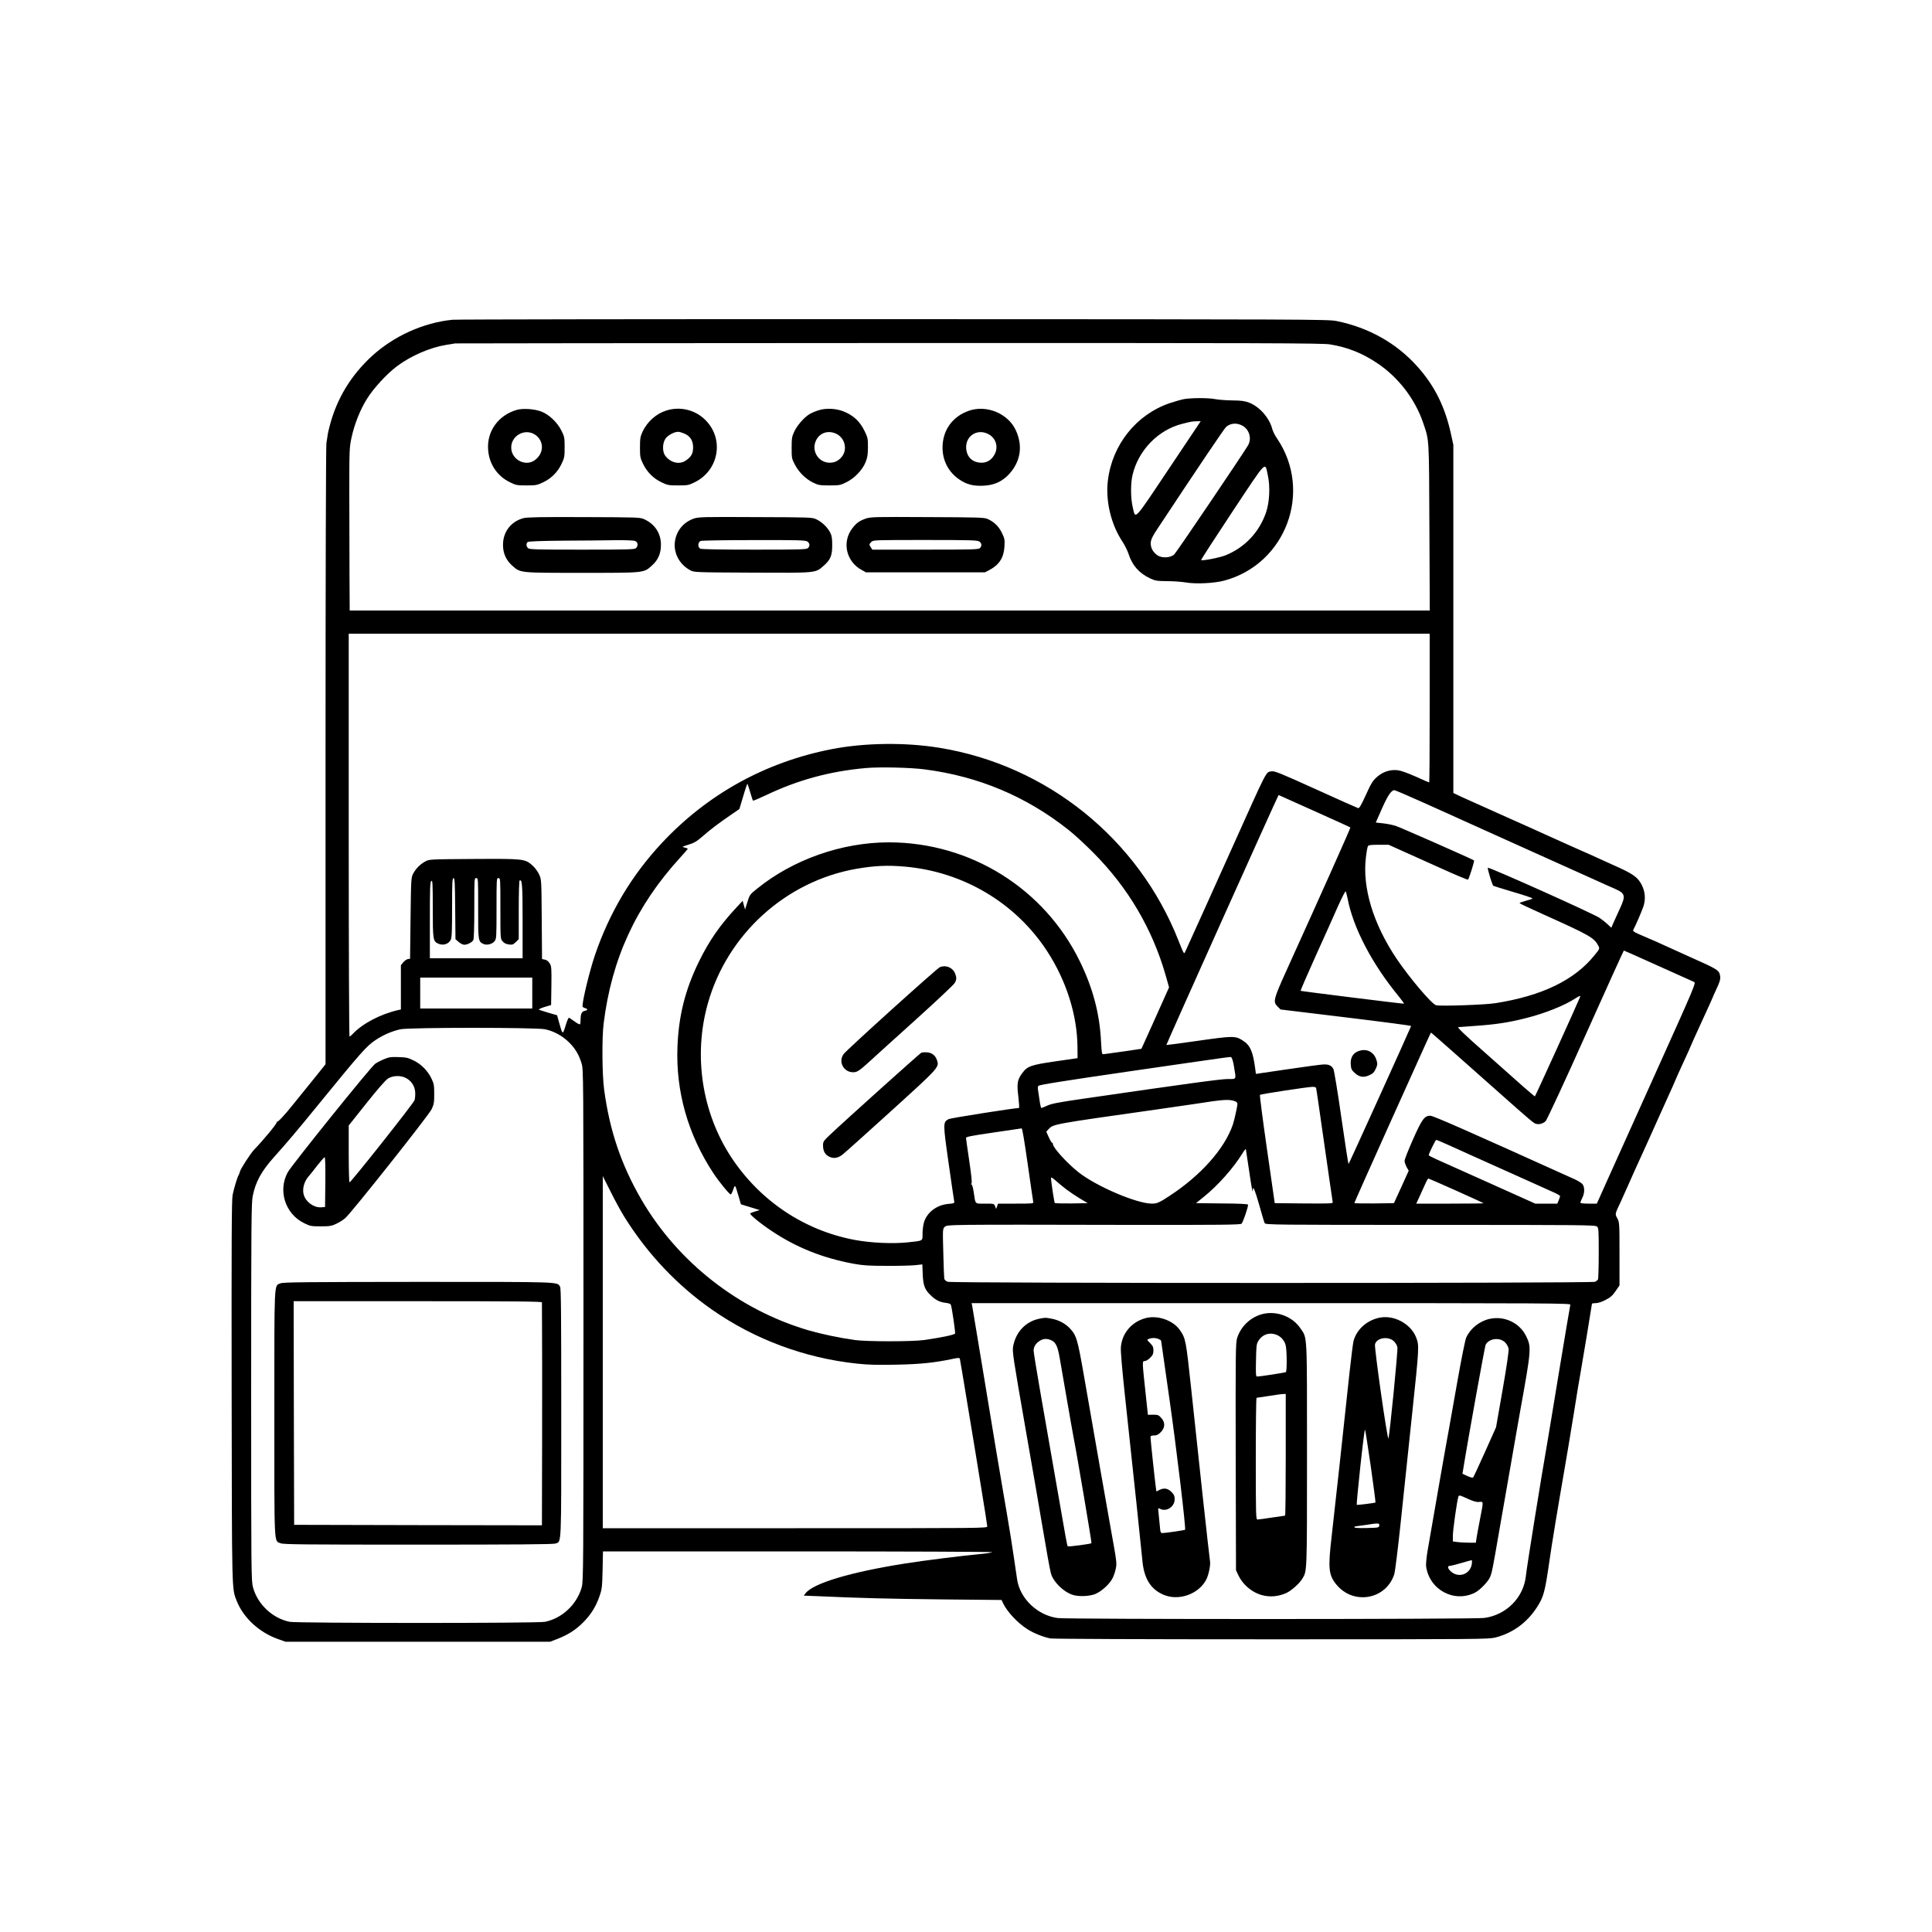 <?xml version="1.0" standalone="no"?>
<!DOCTYPE svg PUBLIC "-//W3C//DTD SVG 20010904//EN"
 "http://www.w3.org/TR/2001/REC-SVG-20010904/DTD/svg10.dtd">
<svg version="1.0" xmlns="http://www.w3.org/2000/svg"
 width="2000pt" height="2000pt" viewBox="0 0 2000 2000"
 preserveAspectRatio="xMidYMid meet">

<g transform="translate(0,2000) scale(0.1,-0.1)"
fill="#000000" stroke="none">
<path d="M4685 16690 c-302 -30 -607 -168 -835 -376 -218 -201 -362 -438 -436
-719 -9 -33 -18 -73 -21 -90 -2 -16 -8 -57 -14 -90 -5 -36 -9 -1323 -9 -3246
l0 -3186 -92 -115 c-51 -63 -124 -152 -161 -199 -38 -46 -74 -91 -80 -99 -85
-107 -161 -189 -170 -183 -6 3 -7 1 -3 -6 6 -9 -137 -183 -232 -281 -37 -38
-141 -198 -148 -228 -4 -15 -10 -31 -14 -37 -12 -17 -48 -136 -62 -205 -10
-52 -12 -452 -10 -2034 3 -2124 1 -2036 53 -2170 69 -174 233 -325 428 -394
l76 -27 1370 0 1370 0 73 28 c111 43 190 93 268 171 81 81 134 166 171 275 24
69 27 93 31 269 l4 192 2014 0 c1108 0 2014 -4 2014 -8 0 -5 -62 -14 -137 -21
-181 -17 -568 -65 -768 -97 -564 -89 -950 -205 -1027 -309 l-17 -23 152 -6
c421 -19 725 -27 1283 -33 l612 -6 16 -34 c43 -89 149 -203 251 -268 64 -41
165 -82 239 -96 30 -5 921 -9 2291 -9 2181 0 2244 1 2317 19 178 46 325 153
428 312 71 110 83 157 131 489 21 151 84 533 153 930 19 107 62 366 96 575 33
209 65 403 71 430 11 58 119 711 119 719 0 3 17 6 38 6 24 0 63 12 102 33 50
25 72 44 104 91 l41 59 0 326 c0 319 -1 327 -22 368 -26 47 -27 42 35 173 22
47 54 119 72 160 18 41 46 104 62 140 17 36 50 110 75 165 25 55 58 129 75
165 17 36 66 146 110 245 44 99 96 214 115 255 19 41 43 95 53 120 10 25 50
114 89 198 39 84 71 155 71 158 0 3 52 118 115 255 63 137 115 251 115 254 0
2 18 43 41 92 33 71 40 96 36 127 -9 63 -23 71 -322 204 -99 44 -218 98 -265
120 -47 22 -107 49 -135 60 -27 11 -80 34 -118 51 -58 26 -66 33 -58 48 24 44
84 183 103 238 25 74 19 153 -16 223 -43 84 -91 117 -304 211 -48 21 -116 52
-152 69 -36 17 -123 56 -195 87 -71 32 -209 93 -305 137 -96 44 -317 143 -490
220 -173 77 -358 160 -410 184 l-95 45 0 1802 0 1802 -23 105 c-61 285 -170
505 -347 703 -217 244 -505 406 -840 474 -86 17 -284 18 -4580 19 -2469 1
-4526 -2 -4570 -6z m9082 -255 c181 -29 332 -89 488 -193 220 -146 396 -375
479 -624 62 -183 59 -136 63 -1075 l4 -863 -5590 0 -5591 0 -2 378 c-1 207 -2
586 -2 842 0 445 1 469 23 570 30 139 88 286 159 400 68 110 208 262 313 340
145 108 342 193 509 220 41 6 82 13 90 15 8 1 2029 3 4490 4 3917 1 4486 -1
4567 -14z m1033 -3765 c0 -423 -2 -770 -5 -770 -2 0 -66 27 -140 61 -88 39
-154 62 -188 66 -79 8 -154 -17 -215 -72 -42 -38 -59 -65 -113 -185 -47 -103
-68 -139 -79 -136 -8 2 -206 90 -439 196 -373 169 -428 191 -459 185 -60 -11
-34 39 -402 -780 -131 -291 -472 -1049 -491 -1088 -12 -27 -14 -24 -69 115
-415 1054 -1360 1816 -2476 1997 -355 58 -778 52 -1119 -15 -682 -134 -1281
-465 -1753 -970 -314 -336 -543 -721 -694 -1164 -54 -160 -128 -463 -128 -526
0 -7 11 -16 25 -20 33 -8 32 -21 -4 -29 -30 -6 -41 -32 -41 -100 0 -17 -3 -35
-6 -38 -4 -4 -28 8 -53 27 -25 18 -51 36 -58 40 -8 4 -20 -22 -38 -81 -30 -98
-31 -97 -65 24 l-23 83 -86 25 c-47 14 -93 29 -101 32 -9 3 14 15 55 28 l70
21 3 200 c2 184 1 201 -18 232 -13 21 -31 35 -50 38 l-29 6 -3 412 c-3 409 -3
411 -27 464 -14 31 -43 69 -69 93 -79 69 -89 70 -608 67 -452 -3 -460 -3 -500
-25 -53 -28 -99 -74 -127 -127 -21 -40 -22 -52 -27 -461 l-5 -420 -22 -3 c-12
-2 -34 -17 -48 -33 l-25 -31 0 -229 0 -229 -27 -6 c-183 -41 -373 -141 -472
-248 -14 -14 -28 -26 -33 -26 -4 0 -8 938 -8 2085 l0 2085 5595 0 5595 0 0
-770z m-5225 -635 c555 -72 1048 -279 1485 -625 58 -45 175 -153 260 -239 357
-359 609 -786 747 -1268 l35 -124 -30 -67 c-16 -37 -80 -179 -142 -317 -62
-137 -113 -251 -114 -252 -1 -1 -351 -52 -391 -56 -19 -2 -20 6 -27 128 -14
291 -84 555 -218 830 -368 757 -1134 1235 -1979 1235 -485 0 -990 -177 -1363
-479 -75 -60 -78 -64 -101 -139 l-24 -77 -13 45 -12 45 -65 -70 c-171 -183
-284 -347 -388 -560 -142 -291 -209 -557 -222 -880 -18 -464 108 -909 372
-1310 58 -88 166 -220 180 -220 4 0 16 23 25 50 20 56 18 58 55 -66 l25 -86
98 -30 97 -30 -45 -13 c-25 -7 -49 -17 -53 -21 -12 -9 105 -105 224 -184 257
-171 527 -278 844 -337 100 -18 157 -22 345 -22 124 -1 257 3 296 7 l72 8 4
-103 c5 -117 21 -159 85 -219 49 -48 92 -69 153 -76 34 -4 51 -11 54 -22 13
-45 47 -283 43 -295 -5 -14 -145 -43 -322 -68 -122 -17 -590 -17 -715 0 -164
23 -343 61 -482 101 -722 212 -1353 707 -1730 1356 -208 359 -327 711 -384
1135 -21 153 -24 539 -5 685 83 671 335 1217 792 1717 43 47 79 89 79 91 0 3
-15 9 -32 13 -32 7 -31 8 39 30 58 17 85 34 145 85 80 71 173 141 299 227 l83
57 40 133 c21 73 41 130 43 128 3 -3 16 -42 29 -87 13 -45 26 -84 29 -87 3 -3
62 22 132 55 333 159 660 248 1033 282 140 13 466 6 615 -14z m5132 -331 c142
-64 278 -125 303 -136 25 -11 92 -42 150 -68 58 -26 332 -150 610 -275 278
-125 593 -267 700 -315 107 -49 220 -99 250 -112 105 -47 111 -71 49 -204 -23
-49 -52 -113 -65 -143 l-24 -55 -38 36 c-20 19 -58 49 -83 66 -68 46 -1153
532 -1157 519 -4 -17 46 -180 57 -187 6 -3 100 -32 210 -65 110 -32 198 -62
196 -66 -3 -4 -34 -15 -70 -24 -36 -10 -65 -21 -65 -24 0 -3 109 -55 243 -115
485 -218 529 -243 573 -327 15 -30 15 -31 -41 -99 -207 -257 -543 -419 -1025
-495 -109 -17 -567 -33 -614 -21 -44 11 -273 281 -407 479 -244 363 -358 739
-319 1053 6 56 16 107 21 115 6 11 33 14 111 14 l103 0 160 -72 c88 -39 270
-121 405 -182 135 -61 250 -109 256 -107 10 4 70 194 63 199 -18 14 -767 344
-812 358 -32 10 -91 22 -131 26 l-74 8 64 145 c61 137 97 190 129 190 7 0 130
-52 272 -116z m-1101 -100 c203 -91 371 -167 373 -170 4 -3 -297 -677 -663
-1484 -134 -297 -140 -321 -90 -370 l30 -30 677 -82 c373 -45 676 -85 675 -89
-21 -54 -644 -1429 -648 -1429 -3 0 -36 215 -74 478 -37 262 -75 489 -82 504
-19 37 -48 51 -103 49 -25 -1 -193 -23 -373 -50 l-327 -48 -6 46 c-24 186 -52
251 -132 301 -75 48 -102 47 -460 -4 -179 -26 -327 -45 -329 -44 -3 4 1157
2588 1162 2588 1 0 168 -75 370 -166z m-4241 -575 c606 -52 1151 -376 1477
-879 197 -303 310 -660 312 -990 l1 -114 -229 -33 c-256 -37 -292 -50 -346
-125 -49 -67 -55 -106 -38 -240 7 -65 11 -118 6 -118 -46 0 -708 -104 -728
-115 -59 -31 -59 -41 -1 -449 29 -204 55 -383 58 -397 5 -25 3 -26 -62 -32
-119 -11 -220 -88 -250 -191 -8 -27 -15 -80 -15 -117 0 -78 11 -72 -155 -90
-153 -16 -377 -6 -545 25 -524 98 -982 404 -1280 856 -304 462 -394 1053 -243
1590 201 718 807 1268 1538 1396 183 32 323 39 500 23z m-4653 -435 l3 -316
33 -29 c18 -16 44 -29 58 -29 33 0 81 25 94 49 6 12 10 136 10 330 0 306 0
311 20 311 20 0 20 -5 20 -311 -1 -337 0 -346 55 -371 34 -16 91 -2 115 29 19
25 20 39 20 339 0 307 0 314 20 314 20 0 20 -7 20 -314 0 -312 0 -315 23 -341
15 -18 36 -28 64 -32 37 -5 45 -2 73 25 l30 30 0 301 c0 178 4 302 9 306 26
16 31 -46 31 -419 l0 -386 -480 0 -480 0 0 394 c0 338 2 395 15 406 13 11 15
-22 15 -284 0 -322 3 -340 55 -364 51 -23 107 -7 131 39 11 23 14 89 14 334 0
261 2 305 15 305 12 0 15 -47 17 -316z m9238 106 c57 -303 253 -678 528 -1012
35 -43 60 -78 55 -78 -30 0 -1065 129 -1069 133 -3 2 69 168 159 368 91 200
195 433 232 517 38 84 72 149 75 145 4 -5 13 -37 20 -73z m3215 -698 c193 -87
360 -162 372 -167 21 -10 9 -38 -388 -920 -226 -500 -447 -991 -491 -1090 -44
-99 -91 -204 -104 -232 l-24 -53 -85 0 c-52 0 -85 4 -85 10 0 6 9 28 20 50 24
47 26 107 4 139 -9 13 -44 35 -78 51 -1142 516 -1469 660 -1500 660 -60 0 -86
-35 -180 -248 -47 -106 -86 -204 -86 -219 0 -14 10 -42 21 -64 l22 -38 -76
-168 -77 -168 -205 -3 c-113 -1 -205 1 -205 4 0 4 166 377 369 828 429 952
421 936 426 936 3 0 324 -284 893 -789 84 -75 164 -142 178 -149 35 -18 85 -8
115 23 13 13 200 415 414 894 215 479 392 870 395 871 3 0 163 -71 355 -158z
m-11655 -282 l0 -160 -580 0 -580 0 0 160 0 160 580 0 580 0 0 -160z m10848
-38 c-35 -87 -465 -1032 -469 -1032 -3 0 -57 46 -120 101 -63 56 -244 217
-403 358 -203 179 -284 257 -270 258 10 1 88 7 173 13 210 14 349 35 526 80
200 50 406 133 520 209 32 21 49 26 43 13z m-10715 -337 c90 -19 180 -68 247
-135 65 -64 102 -126 130 -217 20 -64 20 -92 20 -2712 0 -2534 -1 -2649 -18
-2712 -50 -178 -202 -321 -380 -358 -75 -16 -2570 -15 -2644 0 -178 37 -331
181 -379 357 -18 64 -19 148 -19 2020 0 1741 2 1961 16 2030 30 148 89 256
219 402 138 154 238 272 444 525 465 570 515 626 611 690 80 53 169 91 255
110 92 20 1403 20 1498 0z m7105 -294 c7 -4 20 -48 27 -97 22 -134 28 -124
-65 -124 -72 0 -403 -45 -1504 -205 -243 -35 -321 -50 -364 -70 -30 -14 -58
-25 -62 -25 -4 0 -13 37 -19 83 -7 45 -14 93 -16 107 -3 14 -1 31 4 39 7 11
271 53 988 157 1134 164 995 146 1011 135z m876 -313 c3 -7 41 -272 86 -588
45 -316 84 -583 86 -593 5 -16 -12 -17 -297 -15 l-303 3 -80 557 c-44 306 -77
560 -73 564 8 8 491 82 545 83 18 1 34 -5 36 -11z m-837 -139 c12 -4 23 -16
23 -24 0 -26 -31 -166 -47 -215 -84 -249 -331 -528 -658 -741 -103 -68 -129
-79 -180 -79 -158 0 -580 181 -763 327 -119 95 -262 253 -262 289 0 8 -4 14
-9 14 -4 0 -20 26 -34 57 l-26 58 22 24 c51 55 34 52 1122 206 171 25 342 49
380 55 319 50 368 53 432 29z m-2148 -651 c29 -205 55 -381 57 -390 5 -17 -8
-18 -179 -18 l-185 0 -10 -27 -10 -28 -11 28 c-10 27 -11 27 -105 27 -108 0
-97 -11 -116 118 -7 47 -17 82 -24 82 -8 0 -8 2 0 8 8 5 2 70 -22 232 -18 124
-34 232 -34 240 0 12 56 23 283 56 155 23 287 42 293 43 7 1 30 -139 63 -371z
m4362 196 c68 -31 167 -76 219 -99 52 -23 255 -114 450 -202 195 -88 383 -173
418 -188 34 -15 62 -32 62 -37 0 -5 -7 -24 -14 -43 l-15 -35 -114 0 -114 0
-474 213 c-261 117 -509 228 -551 247 -43 19 -78 38 -78 41 0 16 70 159 78
159 5 0 64 -25 133 -56z m-2071 -258 c27 -188 40 -252 40 -203 0 50 21 -2 65
-155 26 -95 52 -181 57 -190 8 -17 100 -18 1715 -18 1574 0 1708 -1 1725 -17
17 -15 18 -37 18 -277 0 -144 -4 -266 -8 -272 -4 -6 -17 -16 -29 -23 -30 -16
-6655 -16 -6702 0 -19 7 -33 19 -36 32 -2 12 -7 133 -10 269 -7 241 -6 247 14
267 25 25 12 25 1916 21 935 -1 1143 1 1157 12 14 11 68 167 68 197 0 7 -83
12 -270 13 l-269 3 79 64 c146 117 308 299 401 450 18 30 34 50 36 45 1 -5 16
-103 33 -218z m-6461 -492 c238 -379 543 -701 901 -951 441 -308 958 -501
1500 -559 120 -13 212 -15 410 -11 251 5 392 20 583 60 50 11 70 12 73 3 2 -6
40 -231 84 -501 45 -269 108 -653 140 -853 33 -200 60 -372 60 -383 0 -19 -25
-19 -1990 -19 l-1990 0 0 1822 0 1823 83 -165 c45 -91 111 -211 146 -266z
m4573 291 c33 -25 96 -67 139 -93 l79 -47 -167 -3 c-91 -1 -170 1 -174 5 -6 7
-39 224 -39 260 0 9 19 -2 51 -31 28 -25 78 -66 111 -91z m4033 -11 c154 -69
282 -128 284 -130 2 -2 -154 -4 -347 -4 l-351 0 36 78 c19 42 46 101 59 130
12 28 26 52 31 52 4 0 133 -57 288 -126z m1181 -1181 c-3 -10 -55 -319 -116
-688 -60 -368 -117 -708 -125 -755 -52 -292 -212 -1285 -219 -1363 -23 -224
-201 -404 -430 -436 -102 -14 -4307 -15 -4416 -1 -209 27 -392 201 -421 401
-9 67 -59 399 -65 434 -10 68 -76 454 -80 475 -8 40 -116 686 -219 1315 -53
319 -98 592 -101 608 l-6 27 3102 0 c2949 0 3101 -1 3096 -17z"/>
<path d="M12260 15869 c-30 -5 -99 -25 -153 -43 -344 -118 -593 -429 -638
-798 -26 -212 31 -453 148 -631 26 -40 56 -99 66 -132 38 -118 109 -199 224
-253 52 -24 69 -27 173 -28 63 0 150 -6 192 -13 107 -19 299 -9 403 19 638
173 916 923 545 1471 -21 30 -44 75 -50 100 -30 114 -131 228 -237 270 -47 18
-80 23 -178 24 -66 1 -147 7 -180 14 -70 13 -236 13 -315 0z m-162 -725 c-370
-553 -342 -524 -373 -390 -21 90 -22 241 -1 329 60 256 266 468 516 530 91 23
100 25 148 26 l42 1 -332 -496z m766 448 c71 -41 96 -135 54 -205 -74 -121
-740 -1106 -762 -1126 -39 -37 -129 -41 -175 -9 -48 33 -73 83 -68 135 3 31
22 70 73 145 419 634 690 1036 708 1050 47 39 112 43 170 10z m261 -515 c25
-114 17 -275 -18 -379 -70 -206 -220 -365 -419 -446 -62 -25 -243 -60 -254
-50 -3 3 143 228 323 500 368 554 336 521 368 375z"/>
<path d="M5350 15757 c-191 -55 -311 -221 -297 -411 10 -149 93 -273 225 -338
62 -31 73 -33 172 -33 97 0 110 2 172 32 85 40 151 106 191 191 30 62 32 75
32 172 0 99 -2 110 -33 172 -42 85 -129 168 -209 198 -71 27 -189 35 -253 17z
m198 -263 c89 -69 81 -195 -17 -261 -92 -62 -226 5 -238 118 -14 137 145 226
255 143z"/>
<path d="M6897 15750 c-105 -33 -197 -116 -245 -218 -23 -50 -27 -70 -27 -162
0 -97 2 -110 31 -170 41 -86 108 -153 192 -193 62 -30 75 -32 172 -32 99 0
110 2 172 33 246 121 306 438 119 635 -106 113 -267 154 -414 107z m189 -239
c61 -28 89 -73 89 -143 0 -63 -19 -97 -75 -135 -66 -46 -159 -24 -214 50 -31
42 -29 130 3 176 26 36 90 71 131 71 14 0 43 -9 66 -19z"/>
<path d="M8468 15751 c-31 -10 -72 -28 -91 -40 -54 -33 -126 -116 -155 -179
-24 -51 -27 -69 -27 -167 0 -105 1 -113 33 -174 42 -80 110 -147 187 -186 56
-27 68 -30 170 -30 105 0 114 2 177 33 84 41 167 128 199 209 19 46 23 78 24
154 0 90 -2 99 -37 171 -45 90 -103 148 -194 190 -85 40 -201 48 -286 19z
m192 -243 c89 -45 115 -165 53 -238 -34 -41 -73 -60 -124 -60 -113 0 -190 117
-145 223 37 87 129 118 216 75z"/>
<path d="M10030 15748 c-172 -60 -273 -203 -273 -383 1 -134 61 -250 170 -326
77 -54 147 -72 253 -67 112 5 195 43 267 121 119 131 143 291 69 452 -79 174
-303 267 -486 203z m196 -239 c81 -39 112 -130 72 -209 -30 -58 -77 -90 -135
-90 -93 0 -153 55 -161 145 -11 128 109 210 224 154z"/>
<path d="M5418 14636 c-129 -35 -211 -142 -211 -276 0 -88 31 -157 94 -214 87
-78 68 -76 724 -76 656 0 637 -2 724 76 65 58 94 127 93 217 -1 117 -62 210
-171 261 -45 21 -60 21 -626 23 -445 2 -591 -1 -627 -11z m1156 -236 c30 -11
35 -49 10 -74 -14 -14 -78 -16 -559 -16 -481 0 -545 2 -559 16 -20 19 -21 48
-3 63 9 7 128 12 373 14 197 1 439 3 536 5 97 1 188 -2 202 -8z"/>
<path d="M7183 14632 c-102 -36 -172 -115 -193 -219 -26 -124 37 -253 155
-316 39 -22 48 -22 639 -25 673 -3 656 -5 741 70 72 63 90 106 90 213 0 70 -4
99 -20 130 -26 54 -87 113 -144 139 -45 21 -56 21 -631 23 -542 3 -589 1 -637
-15z m1175 -238 c26 -18 28 -46 6 -68 -14 -14 -78 -16 -555 -16 -353 0 -547 4
-560 10 -28 16 -26 68 4 80 12 5 261 9 552 9 465 1 533 -1 553 -15z"/>
<path d="M8961 14631 c-65 -23 -96 -45 -138 -100 -110 -143 -63 -347 100 -433
l42 -23 615 0 615 0 45 23 c103 54 151 128 158 243 4 74 2 84 -27 144 -33 67
-79 112 -148 143 -34 15 -92 17 -623 19 -549 3 -588 2 -639 -16z m1177 -237
c26 -18 28 -46 6 -68 -14 -14 -79 -16 -564 -16 l-549 0 -15 22 c-20 29 -20 34
4 58 20 20 33 20 558 20 470 0 540 -2 560 -16z"/>
<path d="M14053 9115 c-50 -22 -75 -69 -70 -134 3 -47 9 -59 40 -87 48 -44 92
-52 151 -25 38 17 50 29 68 67 18 41 19 52 8 88 -27 91 -109 129 -197 91z"/>
<path d="M9728 9987 c-33 -15 -965 -856 -995 -899 -58 -79 0 -188 99 -188 42
0 65 16 180 121 51 47 264 240 473 428 209 189 388 357 398 375 21 37 21 56 3
101 -26 61 -97 89 -158 62z"/>
<path d="M9537 9102 c-16 -7 -791 -703 -948 -852 -64 -61 -69 -68 -69 -108 0
-58 21 -96 66 -117 45 -21 89 -14 136 23 20 15 245 217 501 449 500 454 501
455 477 527 -16 49 -51 78 -102 82 -24 2 -51 0 -61 -4z"/>
<path d="M3977 9036 c-32 -13 -74 -35 -93 -48 -42 -27 -865 -1050 -905 -1123
-104 -190 -27 -431 169 -527 62 -31 73 -33 172 -33 92 0 112 3 160 26 31 14
73 41 94 59 67 59 864 1064 894 1127 24 51 27 70 27 158 0 88 -3 107 -27 157
-37 80 -107 152 -186 190 -56 28 -78 33 -156 35 -79 3 -99 0 -149 -21z m222
-194 c57 -28 94 -83 99 -146 2 -30 -1 -69 -7 -86 -11 -33 -658 -850 -673 -850
-4 0 -8 133 -8 295 l0 294 183 230 c108 136 198 240 222 255 48 32 131 36 184
8z m-831 -1079 l-3 -258 -42 -3 c-73 -5 -156 54 -178 128 -19 60 4 143 52 195
10 11 49 59 86 108 38 48 72 87 78 87 6 0 8 -97 7 -257z"/>
<path d="M2903 6715 c-67 -29 -63 60 -63 -1345 0 -1409 -5 -1317 65 -1346 29
-12 246 -14 1423 -14 991 0 1398 3 1421 11 65 23 61 -61 61 1353 0 1014 -2
1290 -12 1306 -33 52 34 50 -1470 50 -1164 -1 -1398 -3 -1425 -15z m2707 -197
c0 -7 0 -110 1 -228 1 -118 2 -635 1 -1148 l-2 -932 -1282 2 -1283 3 -3 1158
-2 1157 1285 0 c1021 0 1285 -3 1285 -12z"/>
<path d="M13045 6390 c-112 -37 -203 -129 -238 -241 -16 -50 -17 -146 -15
-1229 l3 -1175 27 -57 c14 -31 48 -78 75 -103 116 -113 272 -141 418 -76 50
22 135 97 165 146 51 83 50 46 50 1281 0 1278 4 1207 -67 1312 -89 132 -267
192 -418 142z m185 -215 c38 -20 67 -56 79 -100 13 -48 15 -272 2 -279 -9 -6
-270 -46 -297 -46 -14 0 -15 22 -12 168 3 151 5 170 25 202 45 72 126 94 203
55z m80 -1235 c0 -346 -3 -630 -7 -630 -5 0 -66 -9 -138 -20 -71 -11 -138 -20
-147 -20 -17 0 -18 37 -18 630 0 347 3 630 8 630 4 1 61 9 127 19 66 11 132
20 148 20 l27 1 0 -630z"/>
<path d="M11864 6356 c-148 -37 -251 -158 -261 -306 -3 -39 14 -233 41 -485
86 -795 174 -1630 181 -1710 15 -191 84 -306 220 -364 159 -68 370 9 445 163
24 52 43 148 36 184 -3 15 -37 320 -76 677 -38 358 -92 861 -120 1119 -53 493
-56 511 -116 597 -69 100 -227 156 -350 125z m131 -218 c14 -6 25 -14 25 -18
0 -4 38 -272 85 -596 73 -507 173 -1349 163 -1360 -5 -5 -203 -34 -232 -34
-22 0 -24 5 -30 78 -4 42 -10 101 -13 131 -6 52 -5 53 15 42 66 -35 152 20
152 99 0 34 -6 48 -34 76 -38 38 -77 44 -126 19 l-29 -15 -6 43 c-10 71 -55
496 -55 517 0 16 7 20 36 20 28 0 44 8 70 34 46 46 48 101 5 148 -27 30 -35
33 -83 33 l-55 -1 -22 206 c-38 353 -38 350 -11 350 12 0 37 15 56 34 28 28
34 42 34 76 0 35 -6 48 -35 77 -33 33 -34 34 -12 43 31 12 72 12 102 -2z"/>
<path d="M14265 6356 c-126 -32 -224 -125 -254 -241 -5 -22 -24 -168 -41 -325
-44 -418 -169 -1566 -186 -1705 -37 -319 -30 -390 49 -487 177 -218 518 -157
601 108 8 27 38 267 66 534 28 267 82 780 120 1140 71 668 72 691 41 772 -57
149 -241 244 -396 204z m165 -241 c17 -16 33 -44 36 -63 6 -32 -80 -907 -93
-942 -10 -27 -148 940 -139 974 17 68 138 87 196 31z m-240 -1293 c29 -205 51
-374 49 -376 -7 -5 -190 -28 -194 -24 -3 2 14 180 37 396 23 215 45 388 48
384 4 -4 30 -175 60 -380z m88 -614 c-3 -22 -7 -23 -130 -26 -83 -2 -128 1
-128 8 0 5 8 10 18 10 9 1 55 7 102 14 129 21 142 20 138 -6z"/>
<path d="M10761 6349 c-142 -28 -245 -136 -273 -286 -10 -54 -2 -107 130 -863
77 -443 155 -888 171 -990 47 -280 78 -451 90 -497 24 -88 129 -192 226 -223
58 -19 163 -16 226 6 66 24 159 107 188 170 12 25 27 69 32 98 11 55 11 60
-55 426 -34 186 -148 842 -277 1580 -65 371 -76 408 -146 481 -47 49 -115 85
-187 98 -66 12 -64 12 -125 0z m123 -224 c46 -22 65 -62 86 -183 10 -59 44
-251 74 -427 30 -176 60 -342 65 -370 37 -186 194 -1115 190 -1120 -9 -8 -238
-39 -245 -32 -8 7 -12 33 -124 677 -50 289 -123 704 -161 922 -38 218 -69 410
-69 425 0 40 20 74 59 100 39 27 80 29 125 8z"/>
<path d="M15420 6347 c-104 -23 -200 -100 -242 -194 -11 -26 -48 -210 -89
-441 -38 -218 -78 -444 -89 -502 -18 -90 -159 -898 -222 -1265 -11 -66 -18
-138 -15 -160 34 -242 289 -380 504 -273 53 27 138 114 159 164 18 43 28 92
89 448 25 143 57 326 71 406 14 80 39 222 55 315 16 94 41 233 54 310 13 77
33 190 44 250 113 626 115 650 60 762 -67 139 -225 214 -379 180z m161 -244
c17 -17 32 -44 36 -65 3 -24 -18 -172 -62 -425 l-68 -388 -114 -255 c-63 -140
-118 -259 -123 -264 -6 -6 -29 0 -60 14 l-51 24 7 40 c53 332 225 1278 233
1295 36 67 147 80 202 24z m-385 -1619 c57 -26 89 -35 116 -32 47 4 46 13 9
-178 -16 -82 -32 -170 -36 -196 l-7 -48 -67 0 c-36 0 -90 3 -118 6 l-53 7 0
61 c0 55 42 355 56 398 7 24 9 23 100 -18z m40 -676 c-14 -85 -97 -133 -175
-102 -55 22 -95 84 -53 84 9 0 62 13 117 29 55 16 104 30 109 30 5 1 5 -18 2
-41z"/>
</g>
</svg>
